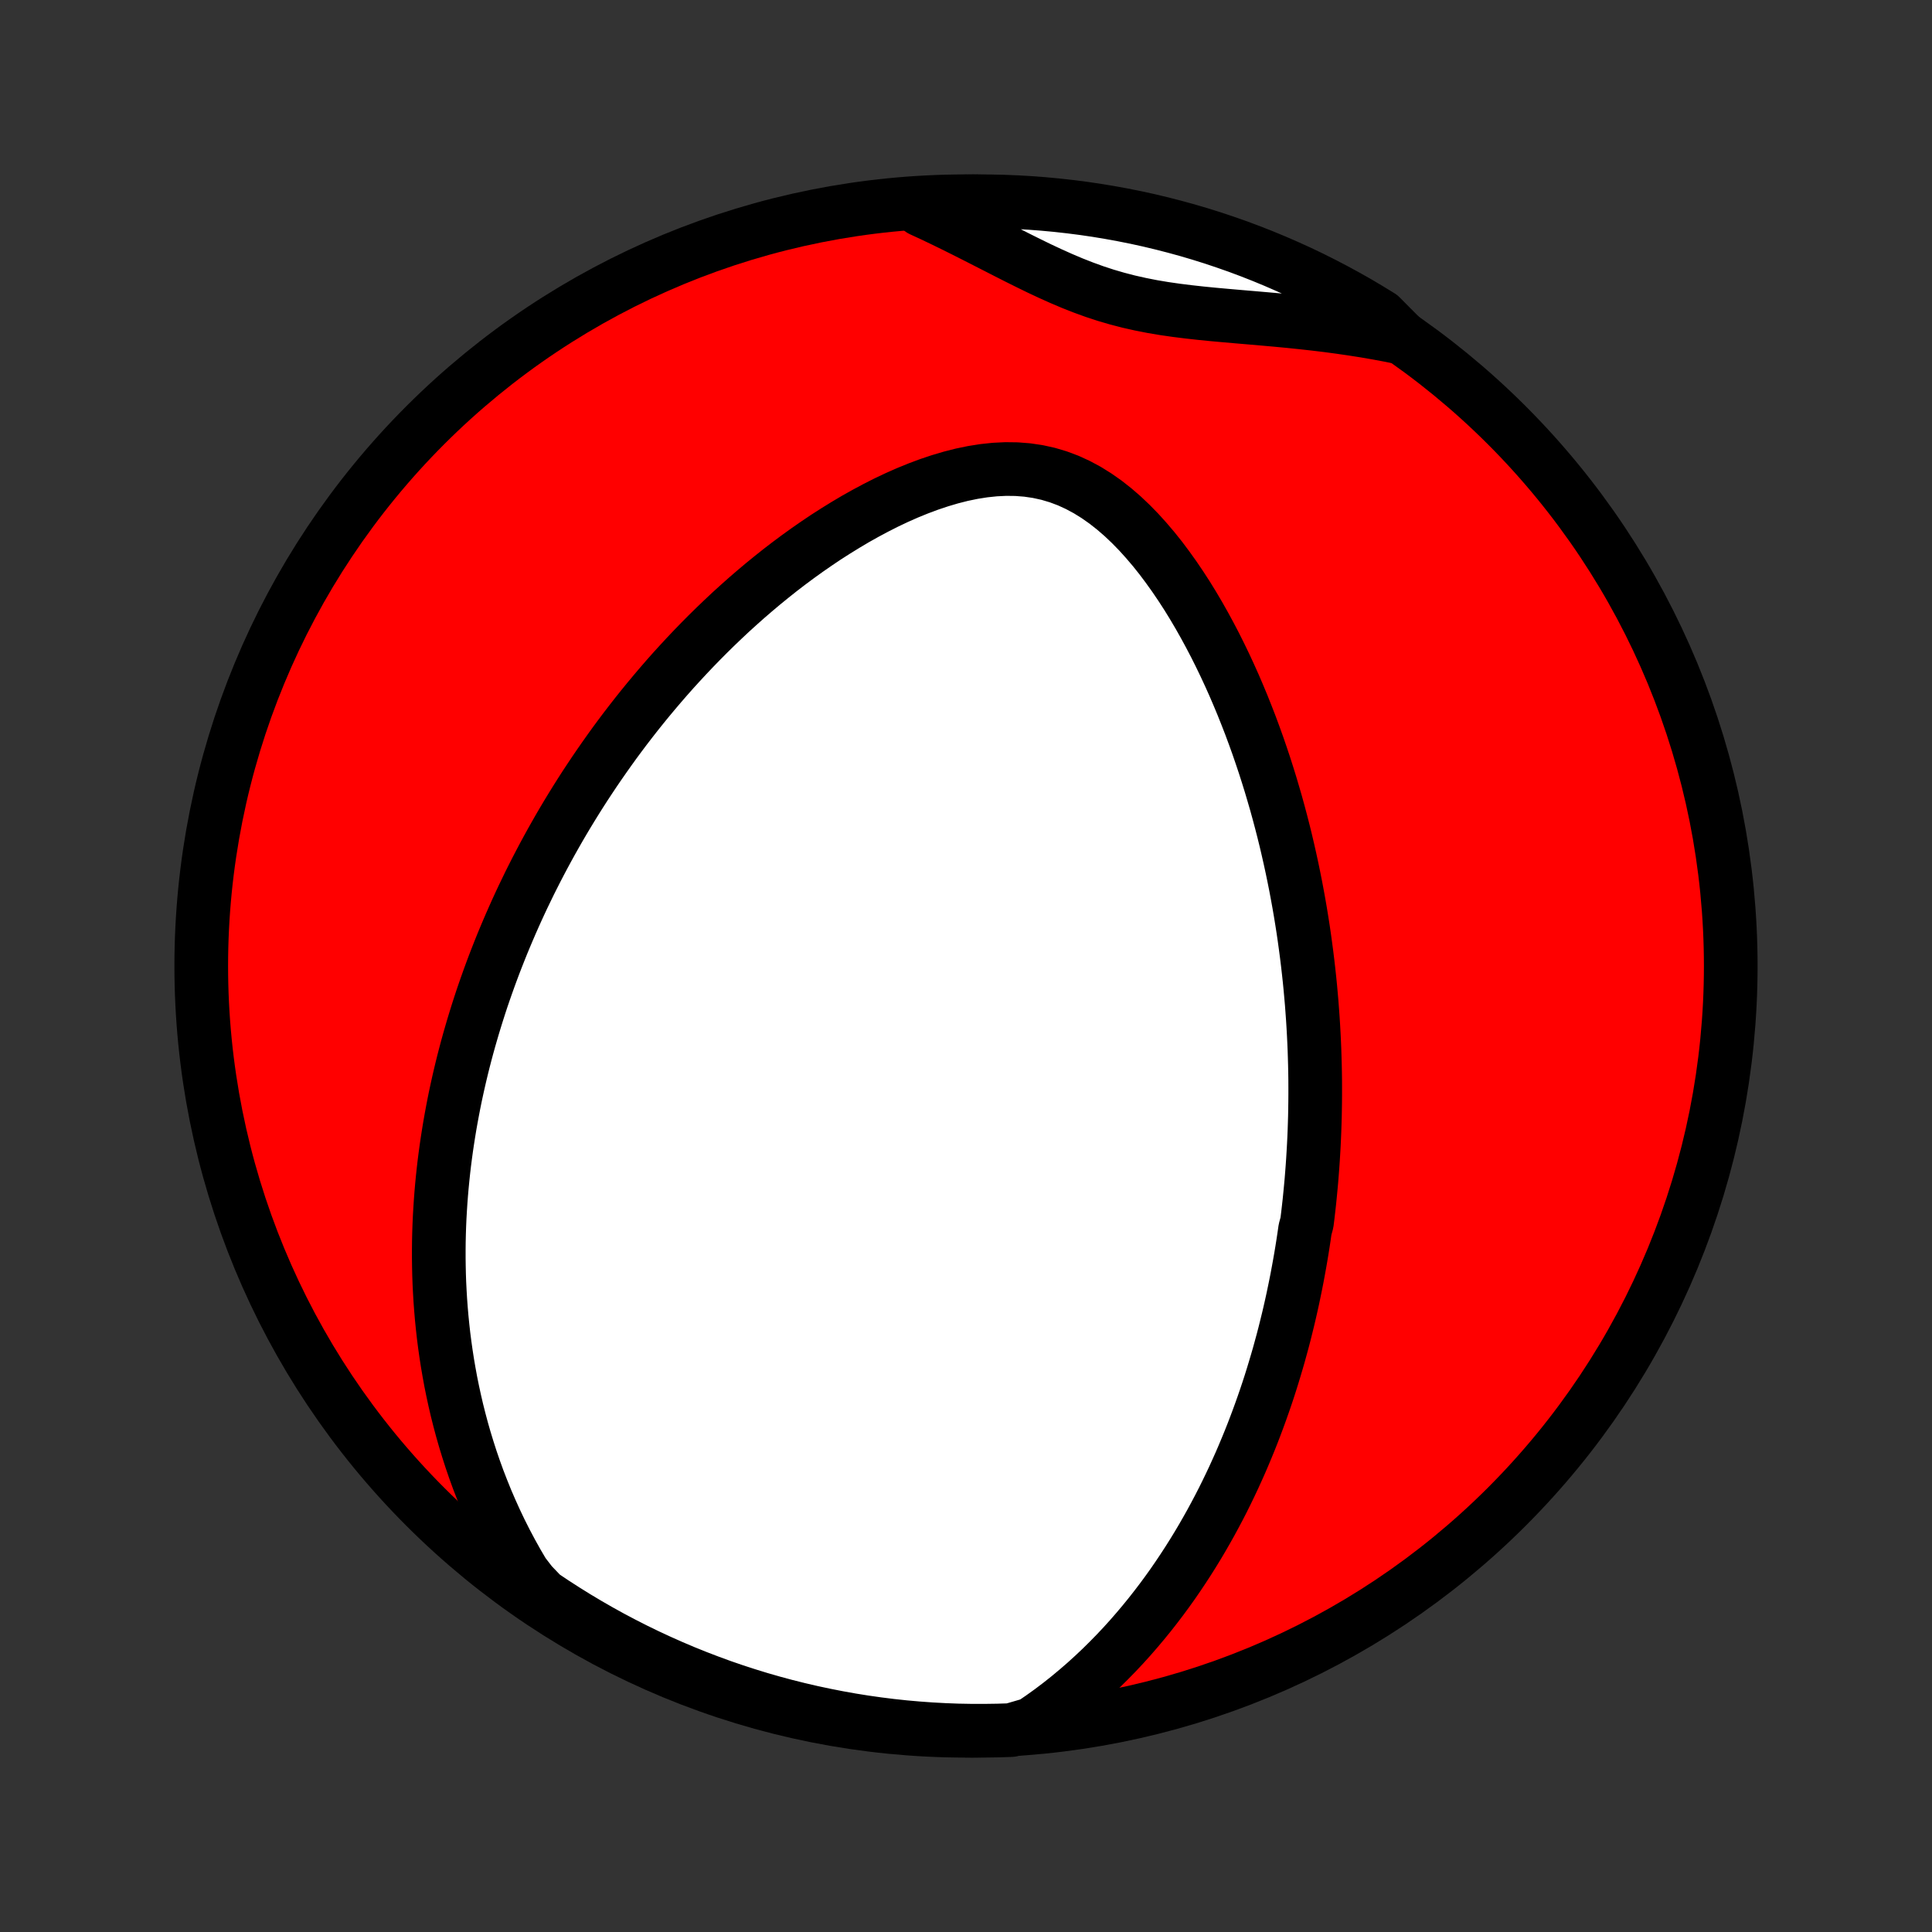 <?xml version="1.0" encoding="utf-8" standalone="no"?>
<!DOCTYPE svg PUBLIC "-//W3C//DTD SVG 1.1//EN"
  "http://www.w3.org/Graphics/SVG/1.1/DTD/svg11.dtd">
<!-- Created with matplotlib (http://matplotlib.org/) -->
<svg height="72pt" version="1.1" viewBox="0 0 72 72" width="72pt" xmlns="http://www.w3.org/2000/svg" xmlns:xlink="http://www.w3.org/1999/xlink">
 <rect x="0" y="0" width="72" height="72" fill="#333333" stroke="none"/>
 <defs>
  <style type="text/css">
*{stroke-linecap:butt;stroke-linejoin:round;}
  </style>
 </defs>
 <g id="figure_1">
  <g id="patch_1">
   <path d="
M0 72
L72 72
L72 0
L0 0
z
" style="fill:none;"/>
  </g>
  <g id="axes_1">
   <g id="PatchCollection_1">
    <defs>
     <path d="
M36 -7.5
C43.558 -7.5 50.808 -10.503 56.153 -15.848
C61.497 -21.192 64.5 -28.442 64.5 -36
C64.5 -43.558 61.497 -50.808 56.153 -56.153
C50.808 -61.497 43.558 -64.5 36 -64.5
C28.442 -64.5 21.192 -61.497 15.848 -56.153
C10.503 -50.808 7.5 -43.558 7.5 -36
C7.5 -28.442 10.503 -21.192 15.848 -15.848
C21.192 -10.503 28.442 -7.5 36 -7.5
z
" id="C0_0_a811fe30f3"/>
     <path d="
M38.453 -7.75
L38.812 -7.995
L39.162 -8.246
L39.5 -8.502
L39.829 -8.763
L40.148 -9.029
L40.457 -9.297
L40.757 -9.57
L41.048 -9.845
L41.329 -10.123
L41.602 -10.402
L41.867 -10.684
L42.123 -10.967
L42.371 -11.252
L42.611 -11.537
L42.844 -11.823
L43.069 -12.11
L43.288 -12.397
L43.499 -12.684
L43.704 -12.971
L43.902 -13.259
L44.094 -13.546
L44.28 -13.832
L44.46 -14.118
L44.635 -14.404
L44.804 -14.689
L44.967 -14.973
L45.126 -15.256
L45.279 -15.539
L45.428 -15.82
L45.572 -16.101
L45.711 -16.381
L45.846 -16.66
L45.977 -16.938
L46.103 -17.215
L46.226 -17.49
L46.344 -17.765
L46.459 -18.039
L46.571 -18.312
L46.679 -18.584
L46.783 -18.855
L46.884 -19.125
L46.982 -19.394
L47.077 -19.662
L47.169 -19.929
L47.258 -20.195
L47.344 -20.461
L47.427 -20.726
L47.507 -20.99
L47.585 -21.253
L47.661 -21.516
L47.733 -21.778
L47.804 -22.039
L47.872 -22.3
L47.937 -22.561
L48.001 -22.821
L48.062 -23.08
L48.121 -23.339
L48.178 -23.598
L48.232 -23.857
L48.285 -24.115
L48.336 -24.373
L48.384 -24.631
L48.431 -24.889
L48.476 -25.147
L48.519 -25.405
L48.56 -25.663
L48.599 -25.922
L48.636 -26.18
L48.706 -26.439
L48.738 -26.698
L48.768 -26.958
L48.797 -27.218
L48.823 -27.478
L48.848 -27.739
L48.872 -28
L48.893 -28.263
L48.913 -28.526
L48.931 -28.789
L48.947 -29.054
L48.962 -29.32
L48.975 -29.586
L48.986 -29.853
L48.995 -30.122
L49.003 -30.392
L49.008 -30.663
L49.012 -30.935
L49.014 -31.208
L49.014 -31.483
L49.013 -31.76
L49.009 -32.038
L49.003 -32.317
L48.995 -32.598
L48.986 -32.881
L48.974 -33.166
L48.96 -33.452
L48.944 -33.741
L48.926 -34.031
L48.905 -34.323
L48.883 -34.617
L48.857 -34.914
L48.83 -35.213
L48.8 -35.514
L48.767 -35.817
L48.732 -36.122
L48.694 -36.43
L48.653 -36.741
L48.61 -37.053
L48.564 -37.369
L48.514 -37.687
L48.462 -38.007
L48.406 -38.331
L48.347 -38.656
L48.285 -38.985
L48.219 -39.316
L48.15 -39.65
L48.077 -39.986
L48 -40.326
L47.92 -40.668
L47.835 -41.013
L47.746 -41.36
L47.653 -41.71
L47.556 -42.062
L47.453 -42.417
L47.347 -42.775
L47.235 -43.135
L47.119 -43.497
L46.997 -43.861
L46.871 -44.227
L46.738 -44.596
L46.601 -44.966
L46.457 -45.337
L46.308 -45.71
L46.153 -46.083
L45.992 -46.458
L45.824 -46.833
L45.65 -47.208
L45.469 -47.583
L45.282 -47.957
L45.087 -48.33
L44.885 -48.702
L44.676 -49.072
L44.46 -49.438
L44.236 -49.802
L44.003 -50.161
L43.763 -50.515
L43.514 -50.863
L43.258 -51.205
L42.992 -51.538
L42.717 -51.861
L42.433 -52.175
L42.14 -52.475
L41.837 -52.762
L41.524 -53.033
L41.201 -53.287
L40.868 -53.521
L40.526 -53.734
L40.173 -53.924
L39.812 -54.09
L39.441 -54.229
L39.062 -54.342
L38.675 -54.427
L38.282 -54.485
L37.883 -54.516
L37.48 -54.521
L37.073 -54.501
L36.665 -54.458
L36.255 -54.393
L35.844 -54.308
L35.435 -54.204
L35.027 -54.083
L34.621 -53.947
L34.217 -53.796
L33.817 -53.633
L33.421 -53.458
L33.029 -53.272
L32.642 -53.076
L32.26 -52.872
L31.882 -52.66
L31.511 -52.44
L31.145 -52.214
L30.784 -51.983
L30.43 -51.745
L30.081 -51.503
L29.739 -51.257
L29.403 -51.007
L29.073 -50.754
L28.75 -50.497
L28.432 -50.238
L28.121 -49.976
L27.816 -49.713
L27.517 -49.447
L27.224 -49.181
L26.938 -48.912
L26.657 -48.643
L26.382 -48.373
L26.113 -48.102
L25.85 -47.831
L25.592 -47.559
L25.34 -47.287
L25.093 -47.016
L24.852 -46.744
L24.616 -46.472
L24.385 -46.2
L24.159 -45.929
L23.938 -45.658
L23.722 -45.388
L23.511 -45.118
L23.304 -44.849
L23.102 -44.58
L22.904 -44.312
L22.711 -44.044
L22.522 -43.777
L22.337 -43.511
L22.156 -43.246
L21.979 -42.981
L21.805 -42.717
L21.636 -42.454
L21.47 -42.191
L21.308 -41.929
L21.149 -41.668
L20.994 -41.408
L20.842 -41.148
L20.694 -40.889
L20.548 -40.63
L20.406 -40.372
L20.267 -40.115
L20.131 -39.858
L19.997 -39.601
L19.867 -39.345
L19.739 -39.09
L19.615 -38.834
L19.492 -38.579
L19.373 -38.325
L19.256 -38.07
L19.142 -37.816
L19.03 -37.562
L18.921 -37.308
L18.814 -37.055
L18.709 -36.801
L18.607 -36.547
L18.507 -36.293
L18.409 -36.039
L18.314 -35.785
L18.221 -35.531
L18.13 -35.276
L18.041 -35.021
L17.954 -34.766
L17.87 -34.51
L17.788 -34.254
L17.708 -33.997
L17.63 -33.74
L17.554 -33.481
L17.48 -33.223
L17.408 -32.963
L17.339 -32.703
L17.271 -32.441
L17.206 -32.179
L17.143 -31.916
L17.082 -31.651
L17.023 -31.385
L16.966 -31.119
L16.912 -30.851
L16.86 -30.581
L16.81 -30.31
L16.762 -30.038
L16.717 -29.764
L16.674 -29.489
L16.633 -29.212
L16.595 -28.933
L16.559 -28.652
L16.526 -28.369
L16.496 -28.085
L16.468 -27.799
L16.443 -27.51
L16.421 -27.22
L16.402 -26.927
L16.385 -26.631
L16.372 -26.334
L16.362 -26.034
L16.355 -25.732
L16.352 -25.427
L16.352 -25.12
L16.356 -24.81
L16.363 -24.497
L16.374 -24.181
L16.39 -23.863
L16.409 -23.542
L16.433 -23.218
L16.461 -22.891
L16.494 -22.561
L16.531 -22.228
L16.574 -21.892
L16.622 -21.552
L16.675 -21.21
L16.734 -20.865
L16.798 -20.516
L16.869 -20.165
L16.946 -19.81
L17.029 -19.452
L17.12 -19.091
L17.217 -18.727
L17.322 -18.36
L17.435 -17.99
L17.555 -17.617
L17.684 -17.241
L17.821 -16.863
L17.968 -16.483
L18.123 -16.1
L18.289 -15.715
L18.464 -15.328
L18.649 -14.939
L18.846 -14.548
L19.053 -14.157
L19.272 -13.764
L19.503 -13.371
L19.806 -12.978
L20.218 -12.548
L20.635 -12.268
L21.056 -11.997
L21.482 -11.732
L21.912 -11.475
L22.347 -11.225
L22.785 -10.983
L23.228 -10.749
L23.674 -10.522
L24.125 -10.303
L24.579 -10.092
L25.036 -9.889
L25.497 -9.693
L25.961 -9.506
L26.428 -9.327
L26.898 -9.155
L27.371 -8.992
L27.846 -8.838
L28.324 -8.691
L28.804 -8.553
L29.287 -8.423
L29.771 -8.302
L30.257 -8.189
L30.745 -8.085
L31.235 -7.989
L31.726 -7.901
L32.219 -7.822
L32.712 -7.752
L33.207 -7.69
L33.702 -7.637
L34.198 -7.593
L34.695 -7.557
L35.192 -7.53
L35.689 -7.511
L36.187 -7.502
L36.684 -7.501
L37.181 -7.508
L37.678 -7.524
z
" id="C0_1_f62f61b7ea"/>
     <path d="
M52.25 -59.409
L51.793 -59.502
L51.333 -59.588
L50.871 -59.668
L50.405 -59.741
L49.938 -59.809
L49.468 -59.872
L48.996 -59.929
L48.524 -59.981
L48.051 -60.03
L47.577 -60.075
L47.104 -60.117
L46.631 -60.158
L46.16 -60.198
L45.69 -60.239
L45.223 -60.281
L44.758 -60.327
L44.298 -60.378
L43.841 -60.435
L43.389 -60.5
L42.943 -60.575
L42.501 -60.662
L42.065 -60.76
L41.634 -60.872
L41.209 -60.996
L40.789 -61.134
L40.373 -61.285
L39.961 -61.447
L39.553 -61.62
L39.147 -61.802
L38.743 -61.991
L38.341 -62.187
L37.941 -62.386
L37.54 -62.589
L37.14 -62.794
L36.74 -62.998
L36.34 -63.202
L35.94 -63.404
L35.538 -63.604
L35.137 -63.8
L34.734 -63.992
L34.331 -64.178
L34.419 -64.36
L34.916 -64.456
L35.413 -64.479
L35.91 -64.494
L36.408 -64.5
L36.905 -64.497
L37.402 -64.486
L37.898 -64.466
L38.394 -64.437
L38.89 -64.399
L39.384 -64.353
L39.877 -64.298
L40.37 -64.235
L40.861 -64.163
L41.35 -64.082
L41.838 -63.993
L42.324 -63.896
L42.808 -63.79
L43.289 -63.675
L43.769 -63.552
L44.247 -63.421
L44.721 -63.281
L45.194 -63.133
L45.663 -62.976
L46.13 -62.812
L46.593 -62.639
L47.053 -62.458
L47.51 -62.269
L47.963 -62.072
L48.413 -61.868
L48.859 -61.655
L49.3 -61.434
L49.738 -61.206
L50.172 -60.97
L50.602 -60.727
L51.026 -60.475
L51.447 -60.217
z
" id="C0_2_97d3f09f76"/>
    </defs>
    <g clip-path="url(#p1bffca34e9)">
     <use style="fill:#ff0000;stroke:#000000;stroke-width:2.0;" x="0.0" xlink:href="#C0_0_a811fe30f3" y="72.0"/>
    </g>
    <g clip-path="url(#p1bffca34e9)">
     <use style="fill:#ffffff;stroke:#000000;stroke-width:2.0;" x="0.0" xlink:href="#C0_1_f62f61b7ea" y="72.0"/>
    </g>
    <g clip-path="url(#p1bffca34e9)">
     <use style="fill:#ffffff;stroke:#000000;stroke-width:2.0;" x="0.0" xlink:href="#C0_2_97d3f09f76" y="72.0"/>
    </g>
   </g>
  </g>
 </g>
 <defs>
  <clipPath id="p1bffca34e9">
   <rect height="72.0" width="72.0" x="0.0" y="0.0"/>
  </clipPath>
 </defs>
</svg>
